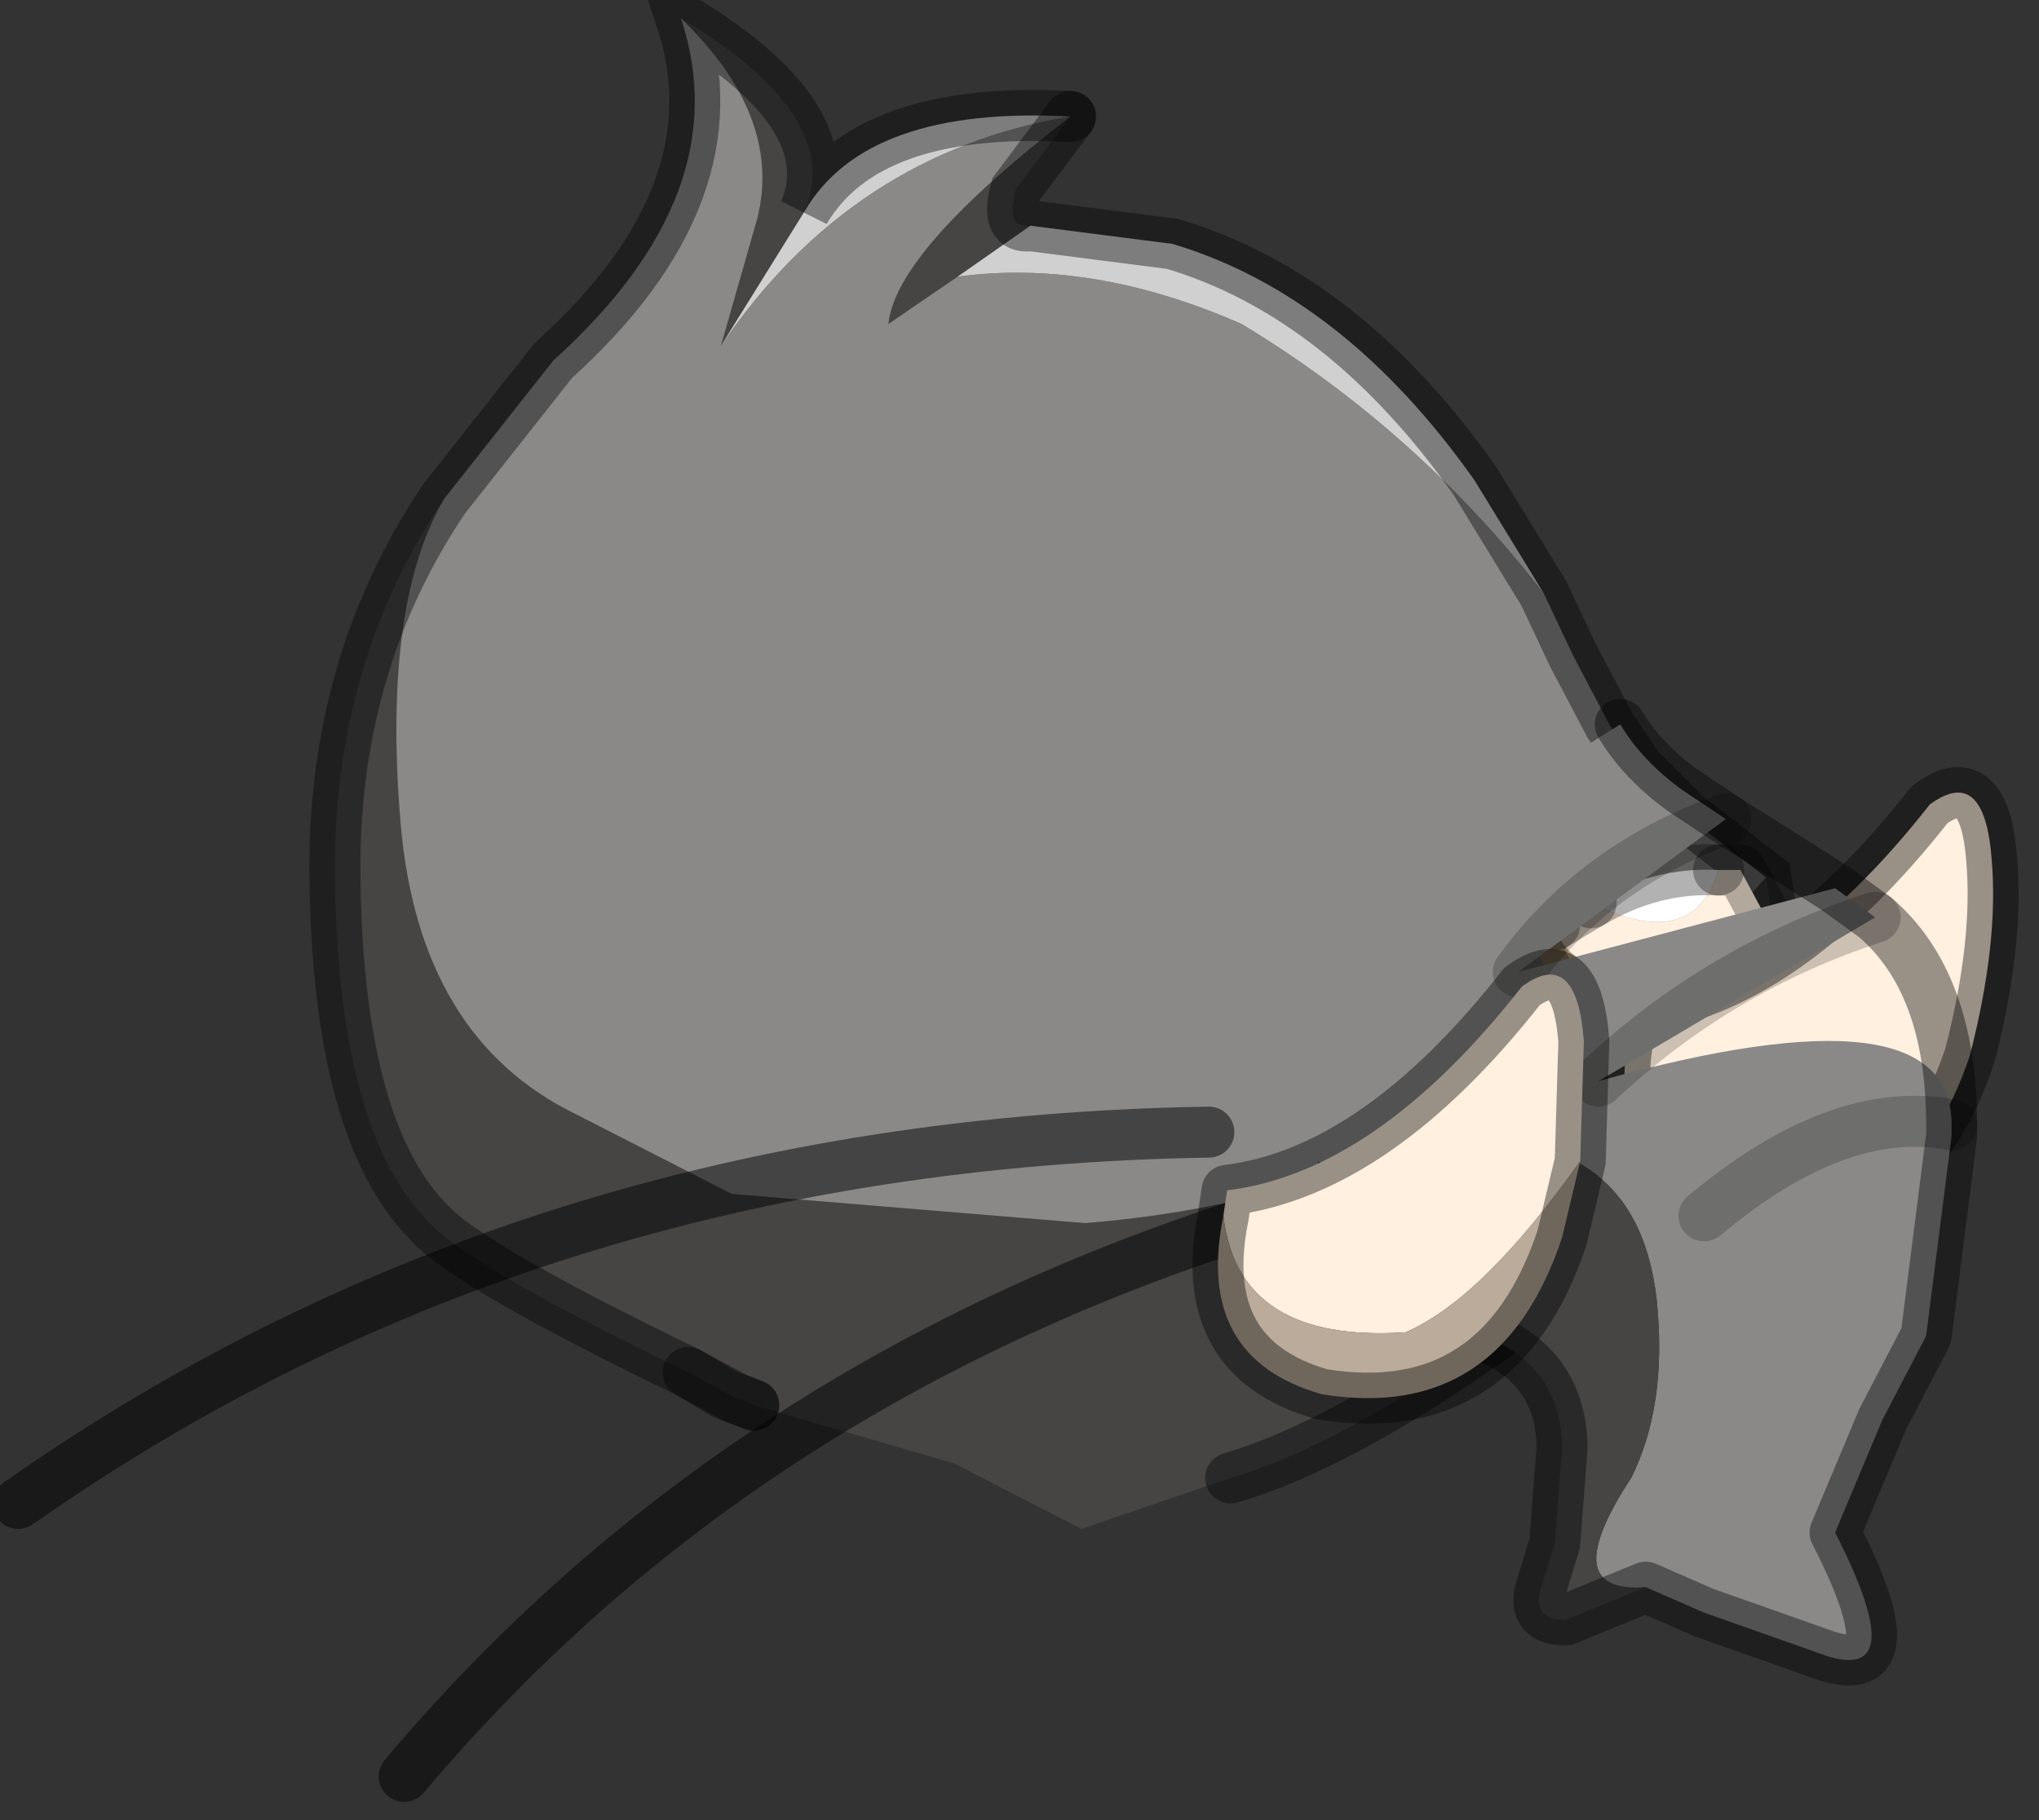 <?xml version="1.0" encoding="utf-8"?>
<svg version="1.1" id="Layer_1"
xmlns="http://www.w3.org/2000/svg"
xmlns:xlink="http://www.w3.org/1999/xlink"
width="28px" height="25px"
xml:space="preserve">
<rect width="100%" height="100%" fill="#333333" stroke="none"/>
<g id="PathID_4122" transform="matrix(1, 0, 0, 1, 12.35, 12.75)">
<path style="fill:#464544;fill-opacity:1" d="M0.8 -8.95L-0.15 -8.3Q-0.05 -9.3 2.35 -11.15L1.6 -10.15Q1.45 -9.6 1.8 -9.65L0.8 -8.95M-2.25 6.45L-2.9 6.1Q-5.9 4.65 -6.45 4.05Q-7.7 2.8 -7.75 -0.65Q-7.8 -3.6 -6.25 -5.9Q-7.1 -4.45 -6.85 -1.45Q-6.6 1.5 -4.45 2.55L-2.3 3.65L2.55 4.05Q8.2 3.6 11.9 -0.7L12.1 0.6Q12.15 1.75 11.45 2.8L8.8 5.15Q6.25 7.05 4.55 7.55L2.5 8.25L0.75 7.35L-2 6.55L-2.25 6.45M-1.95 -9.75Q-1.6 -11.15 -3 -12.5Q-0.75 -11.15 -1.3 -9.85L-2.45 -8L-1.95 -9.75" />
<path style="fill:#8A8988;fill-opacity:1" d="M2.35 -11.15Q-0.05 -9.3 -0.15 -8.3L0.8 -8.95Q2.65 -9.2 4.7 -8.3Q7.1 -6.85 8.85 -4.6L9.25 -3.75L9.75 -2.8L10.15 -2.2L10.8 -1.55L11.9 -0.7Q8.2 3.6 2.55 4.05L-2.3 3.65L-4.45 2.55Q-6.6 1.5 -6.85 -1.45Q-7.1 -4.45 -6.25 -5.9L-4.75 -7.8Q-2.2 -10.1 -3 -12.5Q-1.6 -11.15 -1.95 -9.75L-2.45 -8Q-0.65 -10.65 2.35 -11.15" />
<path style="fill:#D0D0D0;fill-opacity:1" d="M4.7 -8.3Q2.65 -9.2 0.8 -8.95L1.8 -9.65L3.75 -9.4Q6.1 -8.7 7.9 -6.15L8.85 -4.6Q7.1 -6.85 4.7 -8.3M-2.45 -8L-1.3 -9.85Q-0.45 -11.3 2.35 -11.15Q-0.65 -10.65 -2.45 -8" />
<path style="fill:none;stroke-width:0.7;stroke-linecap:round;stroke-linejoin:miter;stroke-miterlimit:5;stroke:#000000;stroke-opacity:0.4" d="M2.35 -11.15L1.6 -10.15Q1.45 -9.6 1.8 -9.65L3.75 -9.4Q6.1 -8.7 7.9 -6.15L8.85 -4.6L9.25 -3.75L9.75 -2.8L10.15 -2.2L10.8 -1.55L11.9 -0.7L12.1 0.6Q12.15 1.75 11.45 2.8L8.8 5.15Q6.25 7.05 4.55 7.55" />
<path style="fill:none;stroke-width:0.7;stroke-linecap:round;stroke-linejoin:miter;stroke-miterlimit:5;stroke:#000000;stroke-opacity:0.4" d="M-2 6.55L-2.4 6.4L-2.9 6.1Q-5.9 4.65 -6.45 4.05Q-7.7 2.8 -7.75 -0.65Q-7.8 -3.6 -6.25 -5.9L-4.75 -7.8Q-2.2 -10.1 -3 -12.5Q-0.75 -11.15 -1.3 -9.85Q-0.45 -11.3 2.35 -11.15" />
<path style="fill:none;stroke-width:0.7;stroke-linecap:round;stroke-linejoin:miter;stroke-miterlimit:5;stroke:#000000;stroke-opacity:0.4" d="M-2.9 6.1L-2.25 6.45L-2 6.55" />
</g>
<g id="PathID_4123" transform="matrix(1, 0, 0, 1, 12.35, 12.75)">
<path style="fill:none;stroke-width:0.7;stroke-linecap:round;stroke-linejoin:miter;stroke-miterlimit:5;stroke:#000000;stroke-opacity:0.502" d="M4.25 2.8Q-5.05 2.95 -12.1 7.9" />
</g>
<g id="PathID_4124" transform="matrix(1, 0, 0, 1, 12.35, 12.75)">
<path style="fill:none;stroke-width:0.7;stroke-linecap:round;stroke-linejoin:miter;stroke-miterlimit:5;stroke:#000000;stroke-opacity:0.502" d="M5.75 3.75Q-2 5.95 -6.8 11.65" />
</g>
<g id="PathID_4125" transform="matrix(1, 0, 0, 1, 12.35, 12.75)">
<path style="fill:#FFFFFF;fill-opacity:1" d="M9.5 -0.35Q10.35 -0.85 11.25 -0.8Q10.9 0.35 9.5 -0.35" />
<path style="fill:#FFF0E0;fill-opacity:1" d="M10.15 0.6Q9.15 0.6 9 -0.05L9.5 -0.35Q10.9 0.35 11.25 -0.8L11.55 -0.8L11.9 -0.15Q11 0.95 11.25 1.3L10.75 1.6Q10.95 1 10.15 0.6" />
<path style="fill:#AF9678;fill-opacity:1" d="M9 -0.05Q9.15 0.6 10.15 0.6Q10.95 1 10.75 1.6L10.4 1.75Q10.05 0.6 9.05 0.9L8.7 0.2L9 -0.05" />
<path style="fill:none;stroke-width:0.7;stroke-linecap:round;stroke-linejoin:round;stroke-miterlimit:3;stroke:#000000;stroke-opacity:0.302" d="M10.75 1.6L11.25 1.3Q11 0.95 11.9 -0.15L11.55 -0.8L11.25 -0.8" />
<path style="fill:none;stroke-width:0.7;stroke-linecap:round;stroke-linejoin:round;stroke-miterlimit:3;stroke:#000000;stroke-opacity:0.302" d="M9.5 -0.35L9 -0.05" />
<path style="fill:none;stroke-width:0.7;stroke-linecap:round;stroke-linejoin:round;stroke-miterlimit:3;stroke:#000000;stroke-opacity:0.302" d="M10.75 1.6L10.4 1.75Q10.05 0.6 9.05 0.9L8.7 0.2L9 -0.05" />
<path style="fill:none;stroke-width:0.7;stroke-linecap:round;stroke-linejoin:round;stroke-miterlimit:3;stroke:#000000;stroke-opacity:0.302" d="M11.25 -0.8Q10.35 -0.85 9.5 -0.35" />
</g>
<g id="PathID_4126" transform="matrix(1, 0, 0, 1, 12.35, 12.75)">
<path style="fill:#FFF0E0;fill-opacity:1" d="M15 -0.95Q15.1 0.2 14.7 1.75Q13.85 4.3 11.4 3.9Q9.5 3.35 10.1 1.1Q12.15 0.85 14.15 -1.7Q14.9 -2.25 15 -0.95" />
<path style="fill:none;stroke-width:0.7;stroke-linecap:round;stroke-linejoin:round;stroke-miterlimit:3;stroke:#000000;stroke-opacity:0.4" d="M14.15 -1.7Q12.15 0.85 10.1 1.1Q9.5 3.35 11.4 3.9Q13.85 4.3 14.7 1.75Q15.1 0.2 15 -0.95Q14.9 -2.25 14.15 -1.7z" />
</g>
<g id="PathID_4127" transform="matrix(1, 0, 0, 1, 12.35, 12.75)">
<path style="fill:#8A8988;fill-opacity:1" d="M10.05 7.55Q10.55 6.55 10.4 5.1Q10.15 2.9 7.9 2.9L6.25 3.25L5.9 3.3L5.75 3.2Q5.6 -0.2 9.9 -2.8Q10.2 -2.3 10.75 -1.9L11.35 -1.5Q9.55 -0.85 8.5 0.6L12.85 -0.55L13.4 -0.15Q11.25 0.55 9.6 2.1Q14.45 0.75 14.45 2.7L14.45 2.85L14.1 5.6L13.5 6.75L12.85 8.3Q13.9 10.35 12.75 10L11.05 9.4L10.25 9.05Q9 9.15 10.05 7.55M11.05 3.95Q12.9 2.4 14.45 2.7Q12.9 2.4 11.05 3.95M9.6 2.1Q11.25 0.55 13.4 -0.15M8.5 0.6Q9.55 -0.85 11.35 -1.5" />
<path style="fill:#464544;fill-opacity:1" d="M10.25 9.05L9.15 9.5Q8.7 9.5 8.8 9.1L9 8.45L9.1 7.15Q9.1 6.15 8.25 5.7Q7.35 5.25 6.5 5.9Q5.75 4.5 5.75 3.2L5.9 3.3L6.25 3.25L7.9 2.9Q10.15 2.9 10.4 5.1Q10.55 6.55 10.05 7.55Q9 9.15 10.25 9.05" />
<path style="fill:none;stroke-width:0.7;stroke-linecap:round;stroke-linejoin:round;stroke-miterlimit:3;stroke:#000000;stroke-opacity:0.4" d="M9.9 -2.8Q10.2 -2.3 10.75 -1.9L11.35 -1.5L12.85 -0.55L13.4 -0.15Q14.45 0.75 14.45 2.7L14.45 2.85L14.1 5.6L13.5 6.75L12.85 8.3Q13.9 10.35 12.75 10L11.05 9.4L10.25 9.05L9.15 9.5Q8.7 9.5 8.8 9.1L9 8.45L9.1 7.15Q9.1 6.15 8.25 5.7Q7.35 5.25 6.5 5.9" />
<path style="fill:none;stroke-width:0.7;stroke-linecap:round;stroke-linejoin:round;stroke-miterlimit:3;stroke:#000000;stroke-opacity:0.2" d="M14.45 2.7Q12.9 2.4 11.05 3.95" />
<path style="fill:none;stroke-width:0.7;stroke-linecap:round;stroke-linejoin:round;stroke-miterlimit:3;stroke:#000000;stroke-opacity:0.2" d="M13.4 -0.15Q11.25 0.55 9.6 2.1" />
<path style="fill:none;stroke-width:0.7;stroke-linecap:round;stroke-linejoin:round;stroke-miterlimit:3;stroke:#000000;stroke-opacity:0.2" d="M11.35 -1.5Q9.55 -0.85 8.5 0.6" />
</g>
<g id="PathID_4128" transform="matrix(1, 0, 0, 1, 12.35, 12.75)">
<path style="fill:#FFF0E0;fill-opacity:1" d="M4.5 3.6Q6.55 3.35 8.55 0.8Q9.3 0.25 9.4 1.55L9.35 3.2Q8 5.1 6.95 5.55Q4.65 5.7 4.45 3.95L4.5 3.6" />
<path style="fill:#BBAB9A;fill-opacity:1" d="M9.1 4.25Q8.25 6.8 5.8 6.4Q4.05 5.9 4.45 3.95Q4.65 5.7 6.95 5.55Q8 5.1 9.35 3.2L9.1 4.25" />
<path style="fill:none;stroke-width:0.7;stroke-linecap:round;stroke-linejoin:round;stroke-miterlimit:3;stroke:#000000;stroke-opacity:0.4" d="M9.35 3.2L9.4 1.55Q9.3 0.25 8.55 0.8Q6.55 3.35 4.5 3.6L4.45 3.95Q4.05 5.9 5.8 6.4Q8.25 6.8 9.1 4.25L9.35 3.2z" />
</g>
</svg>
